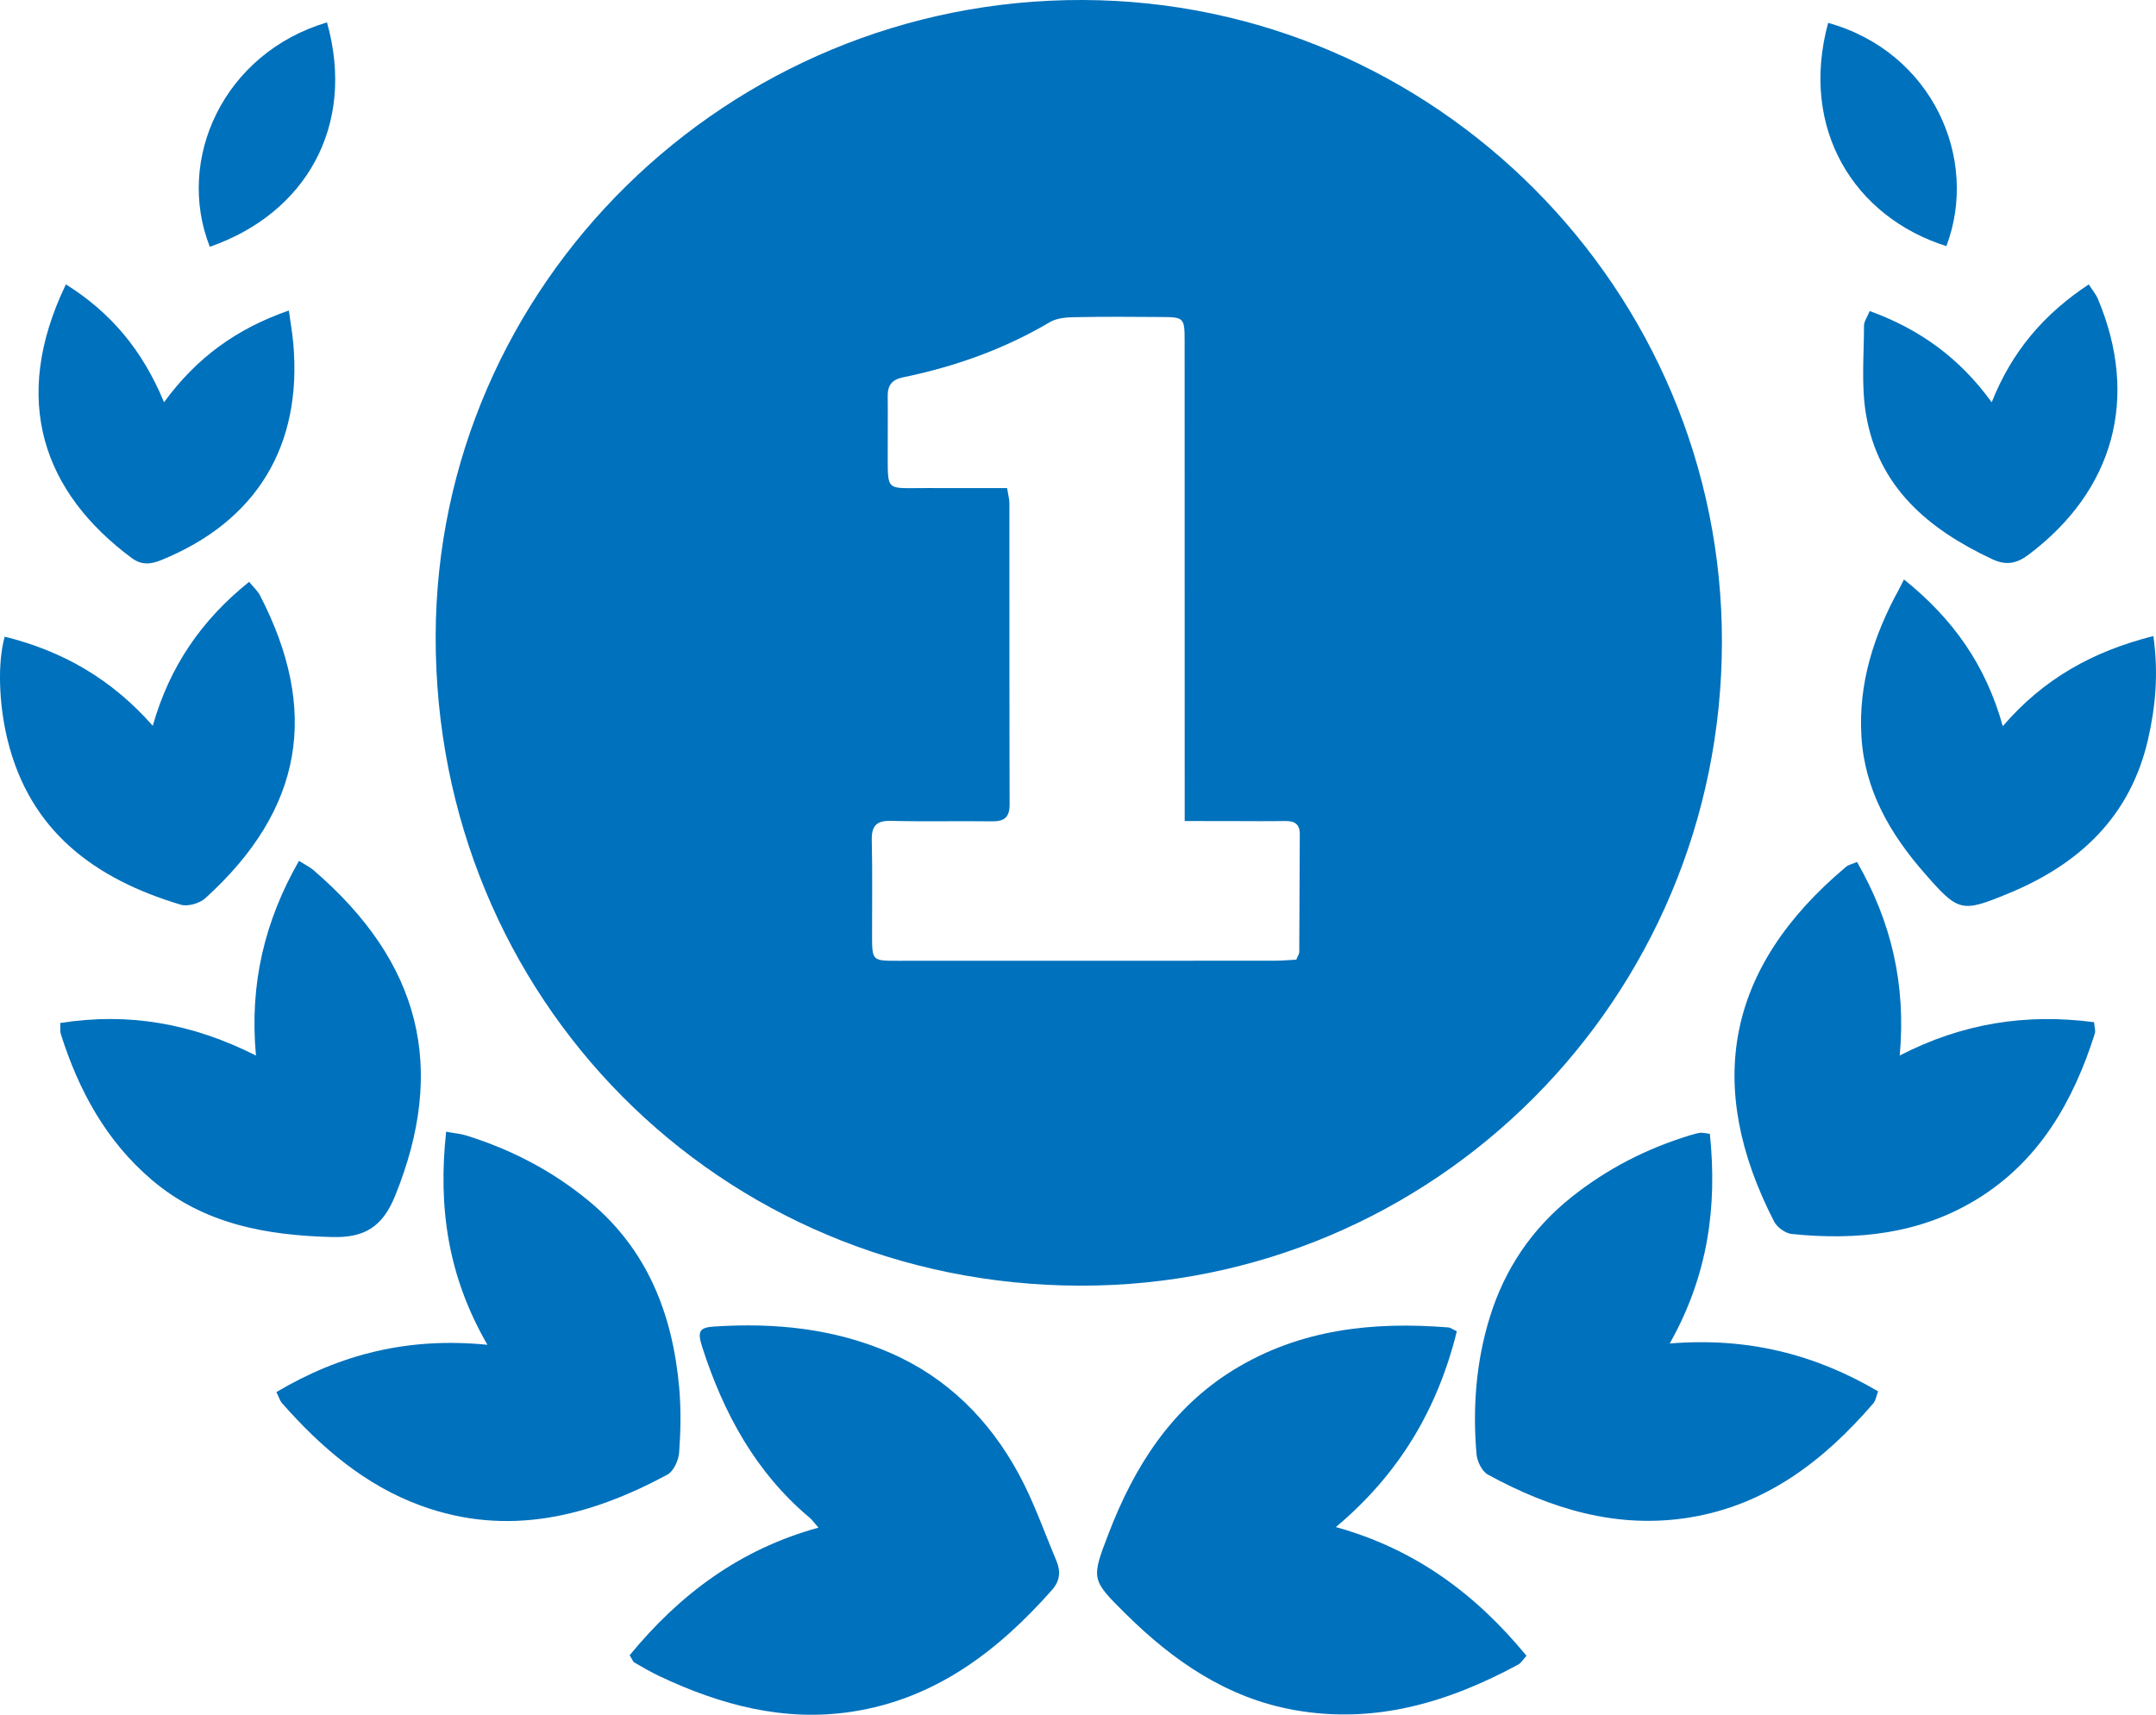 <!-- Generator: Adobe Illustrator 20.1.0, SVG Export Plug-In  -->
<svg version="1.1"
	 xmlns="http://www.w3.org/2000/svg" xmlns:xlink="http://www.w3.org/1999/xlink" xmlns:a="http://ns.adobe.com/AdobeSVGViewerExtensions/3.0/"
	 x="0px" y="0px" width="88.641px" height="70.512px" viewBox="0 0 88.641 70.512"
	 style="enable-background:new 0 0 88.641 70.512;" xml:space="preserve">
<style type="text/css">
	.st0{fill:#0071BC;}
</style>
<defs>
</defs>
<g>
	<g>
		<path class="st0" d="M70.795,26.415c-0.027,14.657-11.827,26.484-26.392,26.453c-14.831-0.032-26.524-11.821-26.491-26.707
			C17.945,11.714,29.914-0.052,44.525,0C59.017,0.052,70.821,11.922,70.795,26.415z M48.707,33.762c0-0.461,0-0.771,0-1.08
			c0-2.192-0.001-4.384-0.001-6.575c0-4.039,0.002-8.078-0.002-12.116c-0.001-0.908-0.037-0.949-0.907-0.955
			c-1.212-0.01-2.423-0.017-3.635,0.007c-0.337,0.006-0.721,0.04-0.999,0.204c-1.883,1.113-3.909,1.832-6.04,2.27
			c-0.453,0.093-0.632,0.33-0.626,0.773c0.01,0.721-0.002,1.442,0.001,2.164c0.01,1.826-0.141,1.607,1.635,1.615
			c1.085,0.005,2.171,0.001,3.272,0.001c0.046,0.292,0.095,0.459,0.095,0.626c0.004,4.125-0.004,8.251,0.009,12.376
			c0.002,0.531-0.211,0.709-0.72,0.702c-1.384-0.019-2.77,0.016-4.154-0.019c-0.616-0.016-0.808,0.216-0.793,0.809
			c0.031,1.297,0.01,2.596,0.012,3.894c0.002,1.048,0.004,1.051,1.051,1.051c5.164,0.001,10.328,0.001,15.492-0.003
			c0.308,0,0.615-0.03,0.899-0.044c0.062-0.155,0.12-0.233,0.121-0.312c0.011-1.615,0.012-3.23,0.022-4.845
			c0.003-0.416-0.212-0.549-0.597-0.543c-0.75,0.012-1.5,0.003-2.25,0.002C49.997,33.762,49.403,33.762,48.707,33.762z"/>
		<path class="st0" d="M25.888,68.065c2.044-2.489,4.521-4.358,7.762-5.246c-0.156-0.176-0.249-0.312-0.371-0.415
			c-2.215-1.863-3.531-4.293-4.404-6.998c-0.216-0.67-0.126-0.818,0.504-0.859c2.474-0.159,4.896,0.079,7.196,1.073
			c2.368,1.024,4.102,2.764,5.313,4.999c0.614,1.132,1.04,2.366,1.543,3.557c0.181,0.429,0.156,0.825-0.177,1.202
			c-2.231,2.522-4.81,4.49-8.239,5.011c-2.775,0.422-5.376-0.274-7.871-1.448c-0.364-0.171-0.713-0.373-1.061-0.575
			C26.018,68.327,25.989,68.225,25.888,68.065z"/>
		<path class="st0" d="M54.921,62.795c3.275,0.908,5.76,2.765,7.839,5.293c-0.151,0.164-0.224,0.298-0.338,0.359
			c-2.879,1.558-5.9,2.464-9.209,1.871c-2.775-0.497-4.985-2.024-6.942-3.965c-1.409-1.397-1.414-1.414-0.694-3.289
			c1.054-2.748,2.577-5.159,5.15-6.739c2.719-1.669,5.723-1.989,8.828-1.739c0.078,0.006,0.151,0.068,0.34,0.159
			C59.113,57.918,57.539,60.603,54.921,62.795z"/>
		<path class="st0" d="M70.299,46.624c0.309,2.994-0.074,5.82-1.65,8.622c3.156-0.259,5.944,0.422,8.567,1.969
			c-0.075,0.194-0.097,0.376-0.196,0.491c-2.026,2.351-4.399,4.18-7.548,4.694c-2.976,0.486-5.714-0.348-8.299-1.762
			c-0.242-0.133-0.442-0.542-0.468-0.839c-0.163-1.911-0.022-3.803,0.55-5.646c0.616-1.984,1.731-3.631,3.357-4.927
			c1.46-1.164,3.092-2,4.876-2.543c0.137-0.042,0.277-0.081,0.418-0.102C69.986,46.57,70.072,46.597,70.299,46.624z"/>
		<path class="st0" d="M20.04,55.299c-1.641-2.835-2.03-5.679-1.698-8.761c0.34,0.062,0.591,0.081,0.825,0.154
			c1.863,0.58,3.563,1.465,5.068,2.716c2.391,1.988,3.418,4.642,3.688,7.644c0.08,0.886,0.063,1.788-0.001,2.676
			c-0.023,0.322-0.229,0.776-0.489,0.915c-3.204,1.72-6.548,2.576-10.125,1.273c-2.304-0.84-4.111-2.399-5.711-4.214
			c-0.088-0.1-0.127-0.243-0.235-0.458C13.997,55.685,16.776,54.976,20.04,55.299z"/>
		<path class="st0" d="M12.291,35.4c0.27,0.17,0.448,0.254,0.593,0.378c4.422,3.8,5.49,8.136,3.363,13.391
			c-0.52,1.285-1.262,1.733-2.581,1.7c-2.713-0.069-5.282-0.527-7.42-2.346c-1.879-1.598-3.012-3.679-3.745-6
			c-0.033-0.104-0.014-0.225-0.025-0.456c2.787-0.44,5.411,0.005,8.047,1.338C10.254,40.473,10.874,37.883,12.291,35.4z"/>
		<path class="st0" d="M76.349,35.445c1.403,2.442,2.02,5.02,1.756,7.958c2.59-1.335,5.209-1.735,7.99-1.369
			c0.015,0.199,0.069,0.349,0.03,0.471c-0.887,2.794-2.29,5.245-4.862,6.817c-2.337,1.428-4.932,1.694-7.599,1.421
			c-0.261-0.027-0.602-0.275-0.725-0.513c-2.851-5.552-2.011-10.417,2.959-14.586C75.999,35.559,76.148,35.532,76.349,35.445z"/>
		<path class="st0" d="M88.533,26.155c0.215,1.537,0.09,2.899-0.219,4.248c-0.729,3.177-2.822,5.133-5.734,6.334
			c-1.943,0.802-2.056,0.77-3.456-0.83c-1.417-1.619-2.462-3.417-2.594-5.626c-0.13-2.171,0.506-4.154,1.536-6.034
			c0.056-0.102,0.106-0.208,0.214-0.419c2.044,1.641,3.371,3.552,4.062,6.033C84.015,27.916,86.031,26.787,88.533,26.155z"/>
		<path class="st0" d="M0.193,26.18c2.404,0.597,4.407,1.756,6.088,3.665c0.692-2.439,2.001-4.345,3.96-5.919
			c0.18,0.22,0.352,0.371,0.449,0.559c2.437,4.717,1.803,8.776-2.247,12.449c-0.234,0.213-0.72,0.355-1.009,0.269
			c-3.519-1.054-6.209-3.007-7.129-6.8C-0.046,28.956-0.109,27.264,0.193,26.18z"/>
		<path class="st0" d="M76.87,12.791c2.053,0.743,3.697,1.928,5.016,3.752c0.829-2.091,2.145-3.629,3.991-4.848
			c0.152,0.239,0.296,0.408,0.378,0.603c1.702,4.059,0.661,7.863-2.846,10.506c-0.489,0.369-0.923,0.462-1.502,0.19
			c-2.627-1.233-4.703-2.967-5.195-5.994c-0.191-1.176-0.076-2.404-0.076-3.608C76.635,13.216,76.769,13.04,76.87,12.791z"/>
		<path class="st0" d="M6.744,16.541c1.334-1.826,2.969-3.021,5.131-3.772c0.071,0.513,0.144,0.922,0.181,1.334
			c0.383,4.234-1.517,7.342-5.435,8.932c-0.439,0.178-0.81,0.205-1.208-0.09c-3.608-2.677-5.008-6.469-2.704-11.251
			C4.554,12.848,5.861,14.402,6.744,16.541z"/>
		<path class="st0" d="M75.162,0.941c4.267,1.187,6.227,5.574,4.86,9.18C76.228,8.922,73.975,5.296,75.162,0.941z"/>
		<path class="st0" d="M13.444,0.92c1.197,4.258-0.875,7.857-4.817,9.228C7.204,6.552,9.19,2.187,13.444,0.92z"/>
	</g>
</g>
</svg>